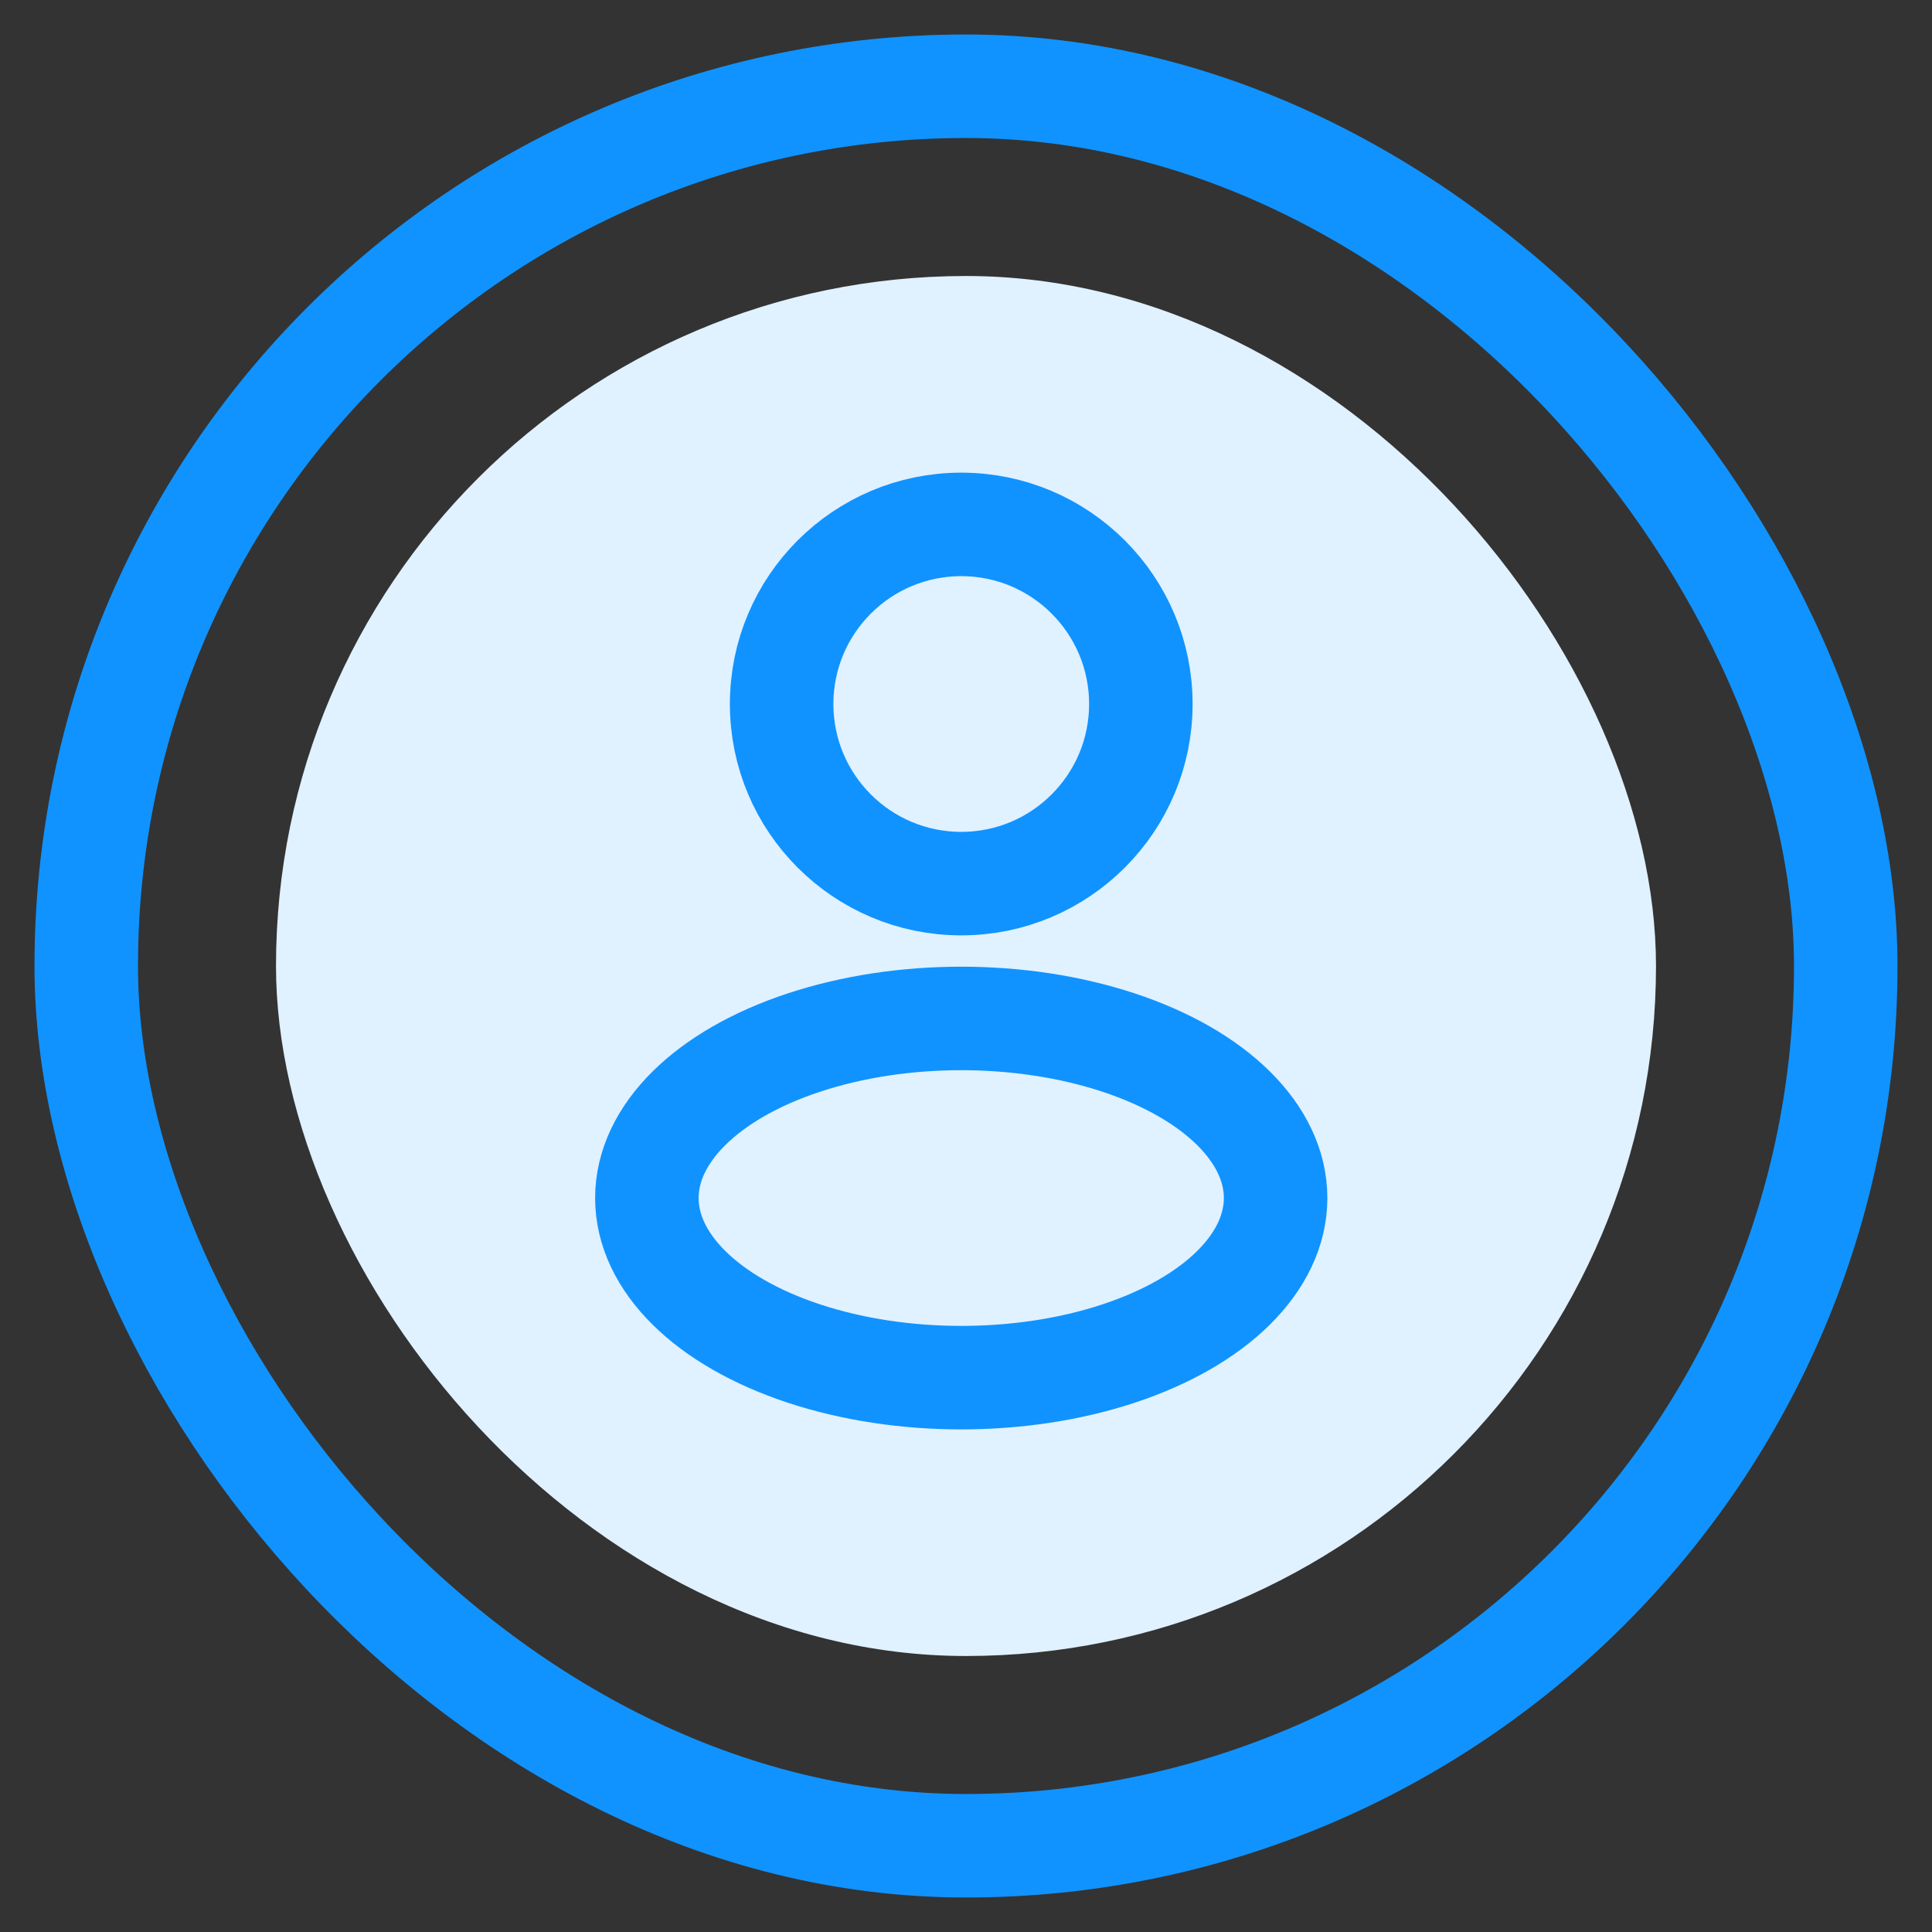 <svg
  width="28"
  height="28"
  viewBox="0 0 28 28"
  fill="none"
  xmlns="http://www.w3.org/2000/svg"
>
  <rect x="0" y="0" width="28" height="28" fill="#333333" stroke="none"/>
  <rect x="4" y="4" width="20" height="20" rx="10" fill="#E0F1FF" />
  <rect
    x="1.25"
    y="1.25"
    width="25.5"
    height="25.5"
    rx="12.75"
    stroke="#1093FF"
    stroke-width="1.5"
  />
  <circle
    cx="13.931"
    cy="10.203"
    r="2.603"
    stroke="#1093FF"
    stroke-width="1.5"
  />
  <ellipse
    cx="13.931"
    cy="17.363"
    rx="4.556"
    ry="2.603"
    stroke="#1093FF"
    stroke-width="1.5"
  />
</svg>
